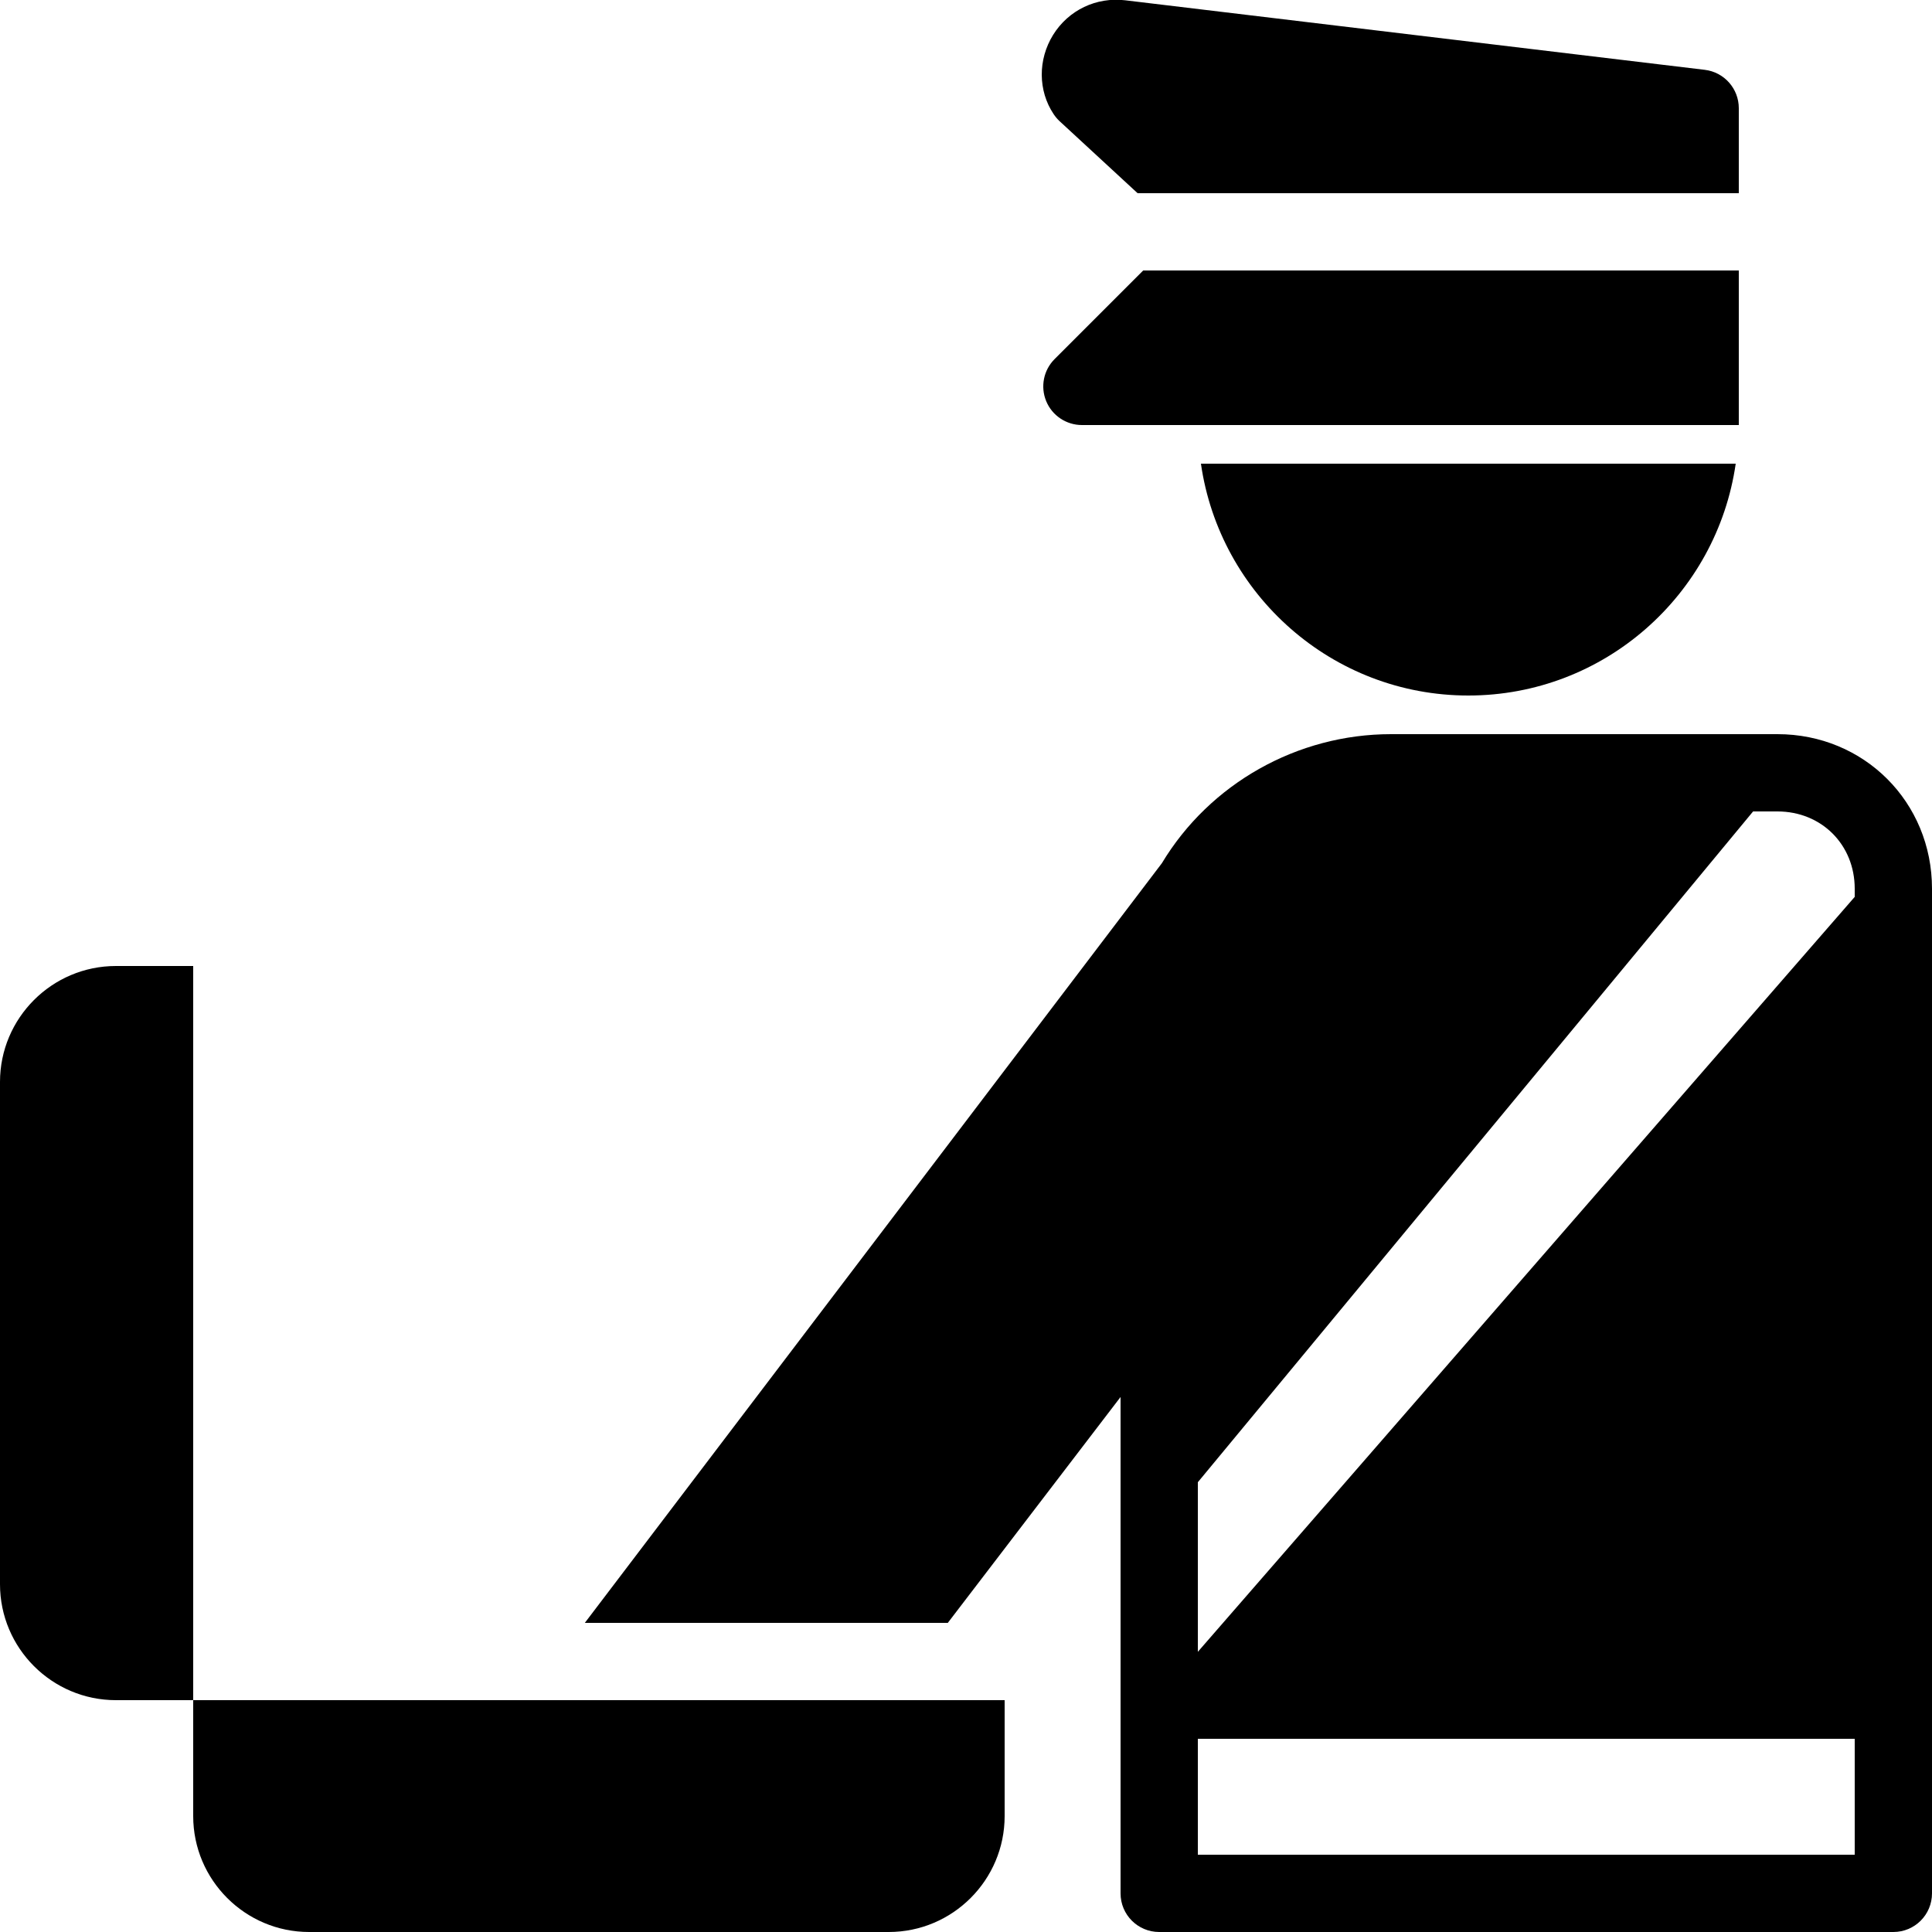 <?xml version="1.0" encoding="utf-8"?><!-- Generator: Adobe Illustrator 15.0.0, SVG Export Plug-In . SVG Version: 6.00 Build 0)  --><!DOCTYPE svg PUBLIC "-//W3C//DTD SVG 1.1//EN" "http://www.w3.org/Graphics/SVG/1.1/DTD/svg11.dtd"><svg xmlns="http://www.w3.org/2000/svg" xmlns:xlink="http://www.w3.org/1999/xlink" viewBox="0 0 50 50" width="50px" height="50px"><path d="M5,44H3c-1.654,0-3-1.346-3-3V28c0-1.654,1.346-3,3-3h2V44z"/><path d="M23,50H8c-1.654,0-3-1.346-3-3v-3h21v3C26,48.654,24.654,50,23,50z"/><path d="M27.421,3.135L29.441,5H45V2.8c0-0.506-0.378-0.933-0.881-0.993L29.124,0.008c-0.748-0.09-1.47,0.25-1.871,0.897c-0.395,0.639-0.39,1.443,0.015,2.049C27.312,3.02,27.363,3.081,27.421,3.135z"/><path d="M31.08,12c0.487,3.387,3.4,6,6.92,6s6.433-2.613,6.92-6H31.08z"/><path d="M31,11h14v-1V7H29.586l-2.293,2.293c-0.286,0.286-0.372,0.716-0.217,1.09C27.23,10.756,27.596,11,28,11h1H31z"/><path d="M46,19H36c-2.426,0-4.691,1.278-5.931,3.34L15.135,42h9.394L29,36.154V49c0,0.553,0.447,1,1,1h19c0.553,0,1-0.447,1-1V23C50,20.757,48.243,19,46,19z M48,48H31v-3h17V48z M48,23.211L31,42.749V38.36L45.37,21H46c1.141,0,2,0.86,2,2V23.211z"/></svg>